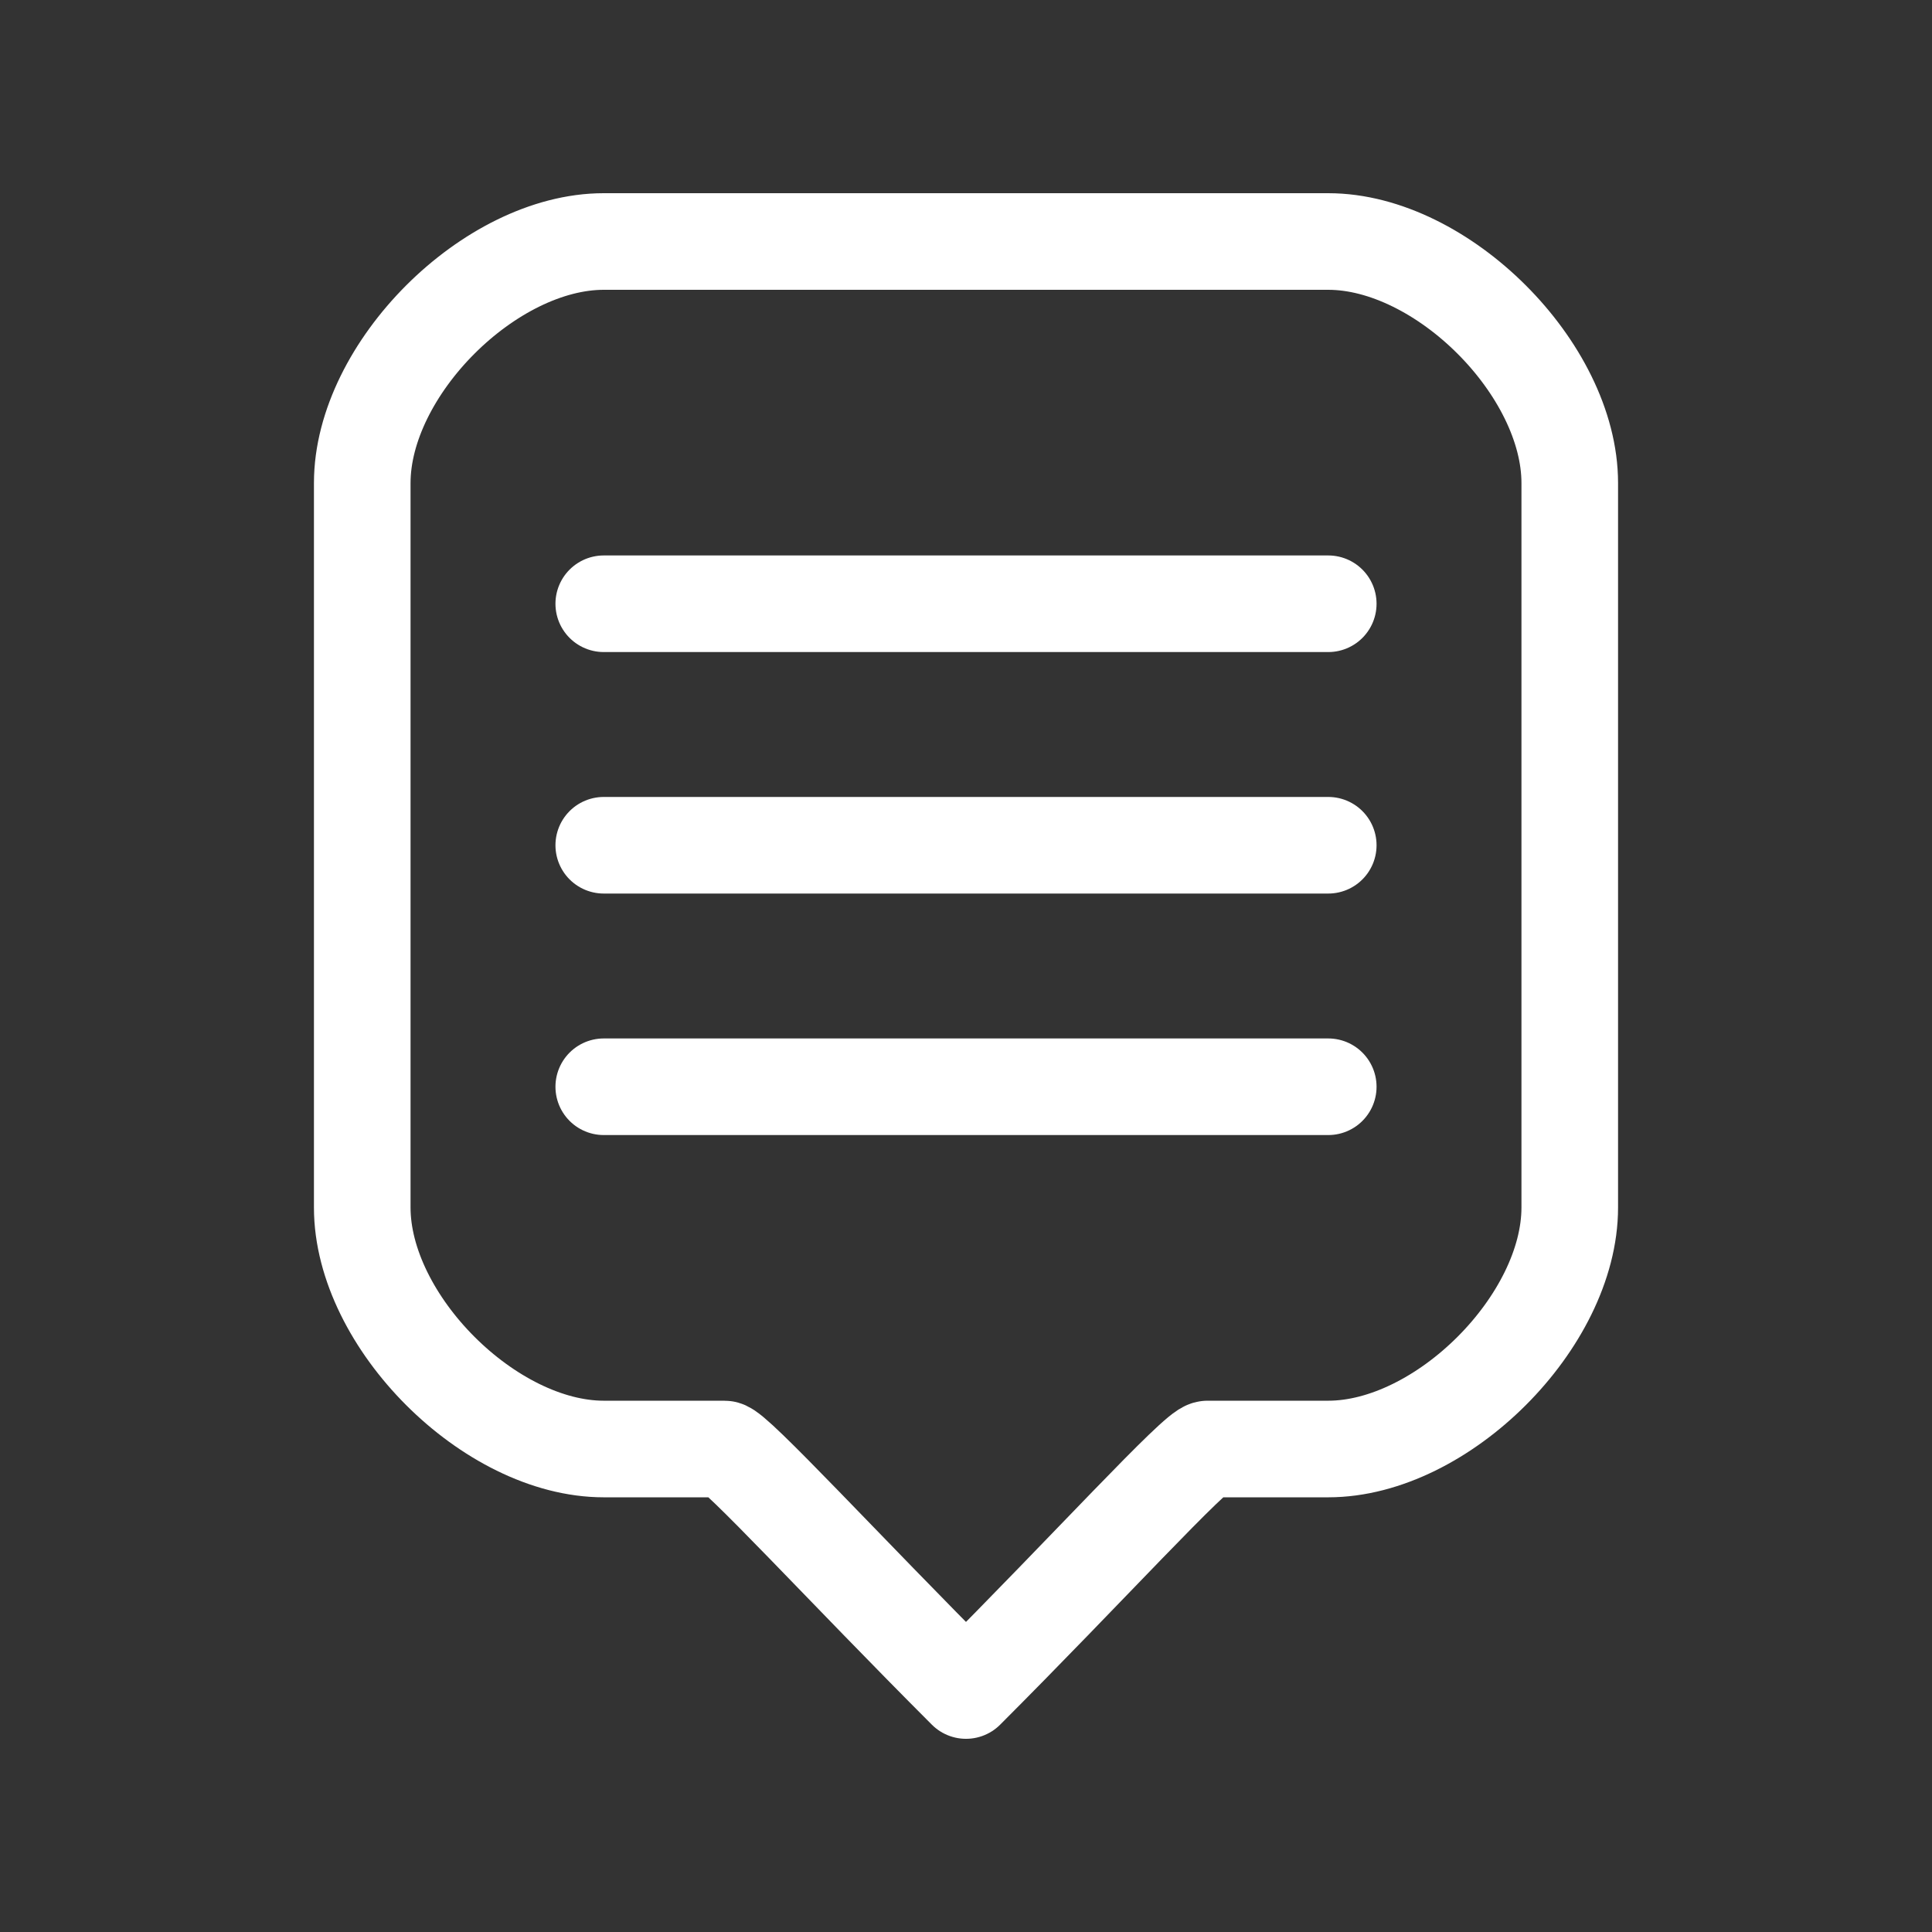 <?xml version="1.0" encoding="UTF-8" standalone="no"?>
<!-- Created with Inkscape (http://www.inkscape.org/) -->

<svg
   width="1600"
   height="1600"
   viewBox="0 0 423.333 423.333"
   version="1.1"
   id="svg1"
   inkscape:version="1.3.2 (091e20ef0f, 2023-11-25)"
   sodipodi:docname="comment.svg"
   xmlns:inkscape="http://www.inkscape.org/namespaces/inkscape"
   xmlns:sodipodi="http://sodipodi.sourceforge.net/DTD/sodipodi-0.dtd"
   xmlns="http://www.w3.org/2000/svg"
   xmlns:svg="http://www.w3.org/2000/svg">
  <rect x="0" y="0" width="423.333" height="423.333" fill="#333333" stroke="none"/>
  <sodipodi:namedview
     id="namedview1"
     pagecolor="#141414"
     bordercolor="#000000"
     borderopacity="0.25"
     inkscape:showpageshadow="2"
     inkscape:pageopacity="0.0"
     inkscape:pagecheckerboard="0"
     inkscape:deskcolor="#d1d1d1"
     inkscape:document-units="px"
     showgrid="true"
     inkscape:zoom="0.13575645"
     inkscape:cx="802.90846"
     inkscape:cy="1900.4622"
     inkscape:window-width="931"
     inkscape:window-height="1004"
     inkscape:window-x="0"
     inkscape:window-y="0"
     inkscape:window-maximized="1"
     inkscape:current-layer="layer1">
    <inkscape:grid
       id="grid1"
       units="px"
       originx="0"
       originy="0"
       spacingx="0.265"
       spacingy="0.265"
       empcolor="#0099e5"
       empopacity="0.302"
       color="#0099e5"
       opacity="0.149"
       empspacing="100"
       dotted="false"
       gridanglex="30"
       gridanglez="30"
       visible="true" />
  </sodipodi:namedview>
  <defs
     id="defs1" />
  <g
     inkscape:label="Layer 1"
     inkscape:groupmode="layer"
     id="layer1">
    <path
       style="fill:none;stroke:#ffffff;stroke-width:21.167;stroke-linecap:round;stroke-linejoin:round;stroke-miterlimit:122.8;stroke-dasharray:none"
       d="m 132.292,52.917 h 158.75 c 24.945,0 52.917,27.972 52.917,52.917 v 158.75 c 0,24.945 -27.972,52.917 -52.917,52.917 -17.545,0 -0.084,-5e-5 -26.458,0 -2.414,0 -26.458,26.458 -52.917,52.917 -26.458,-26.458 -50.711,-52.917 -52.917,-52.917 -26.469,-5e-5 -8.799,0 -26.458,0 -24.945,0 -52.917,-27.972 -52.917,-52.917 V 105.833 c 0,-24.945 27.972,-52.917 52.917,-52.917 z"
       id="path1"
       sodipodi:nodetypes="sssssscsssss" />
    <path
       style="fill:none;stroke:#ffffff;stroke-width:21.167;stroke-linecap:round;stroke-linejoin:round;stroke-miterlimit:122.8;stroke-dasharray:none"
       d="m 132.292,185.208 h 158.75 z"
       id="path2" />
    <path
       style="fill:none;stroke:#ffffff;stroke-width:21.167;stroke-linecap:round;stroke-linejoin:round;stroke-miterlimit:122.8;stroke-dasharray:none"
       d="m 132.292,238.125 h 158.75 z"
       id="path3" />
    <path
       style="fill:none;stroke:#ffffff;stroke-width:21.167;stroke-linecap:round;stroke-linejoin:round;stroke-miterlimit:122.8"
       d="m 132.292,132.292 h 158.75 z"
       id="path5" />
  </g>
</svg>

